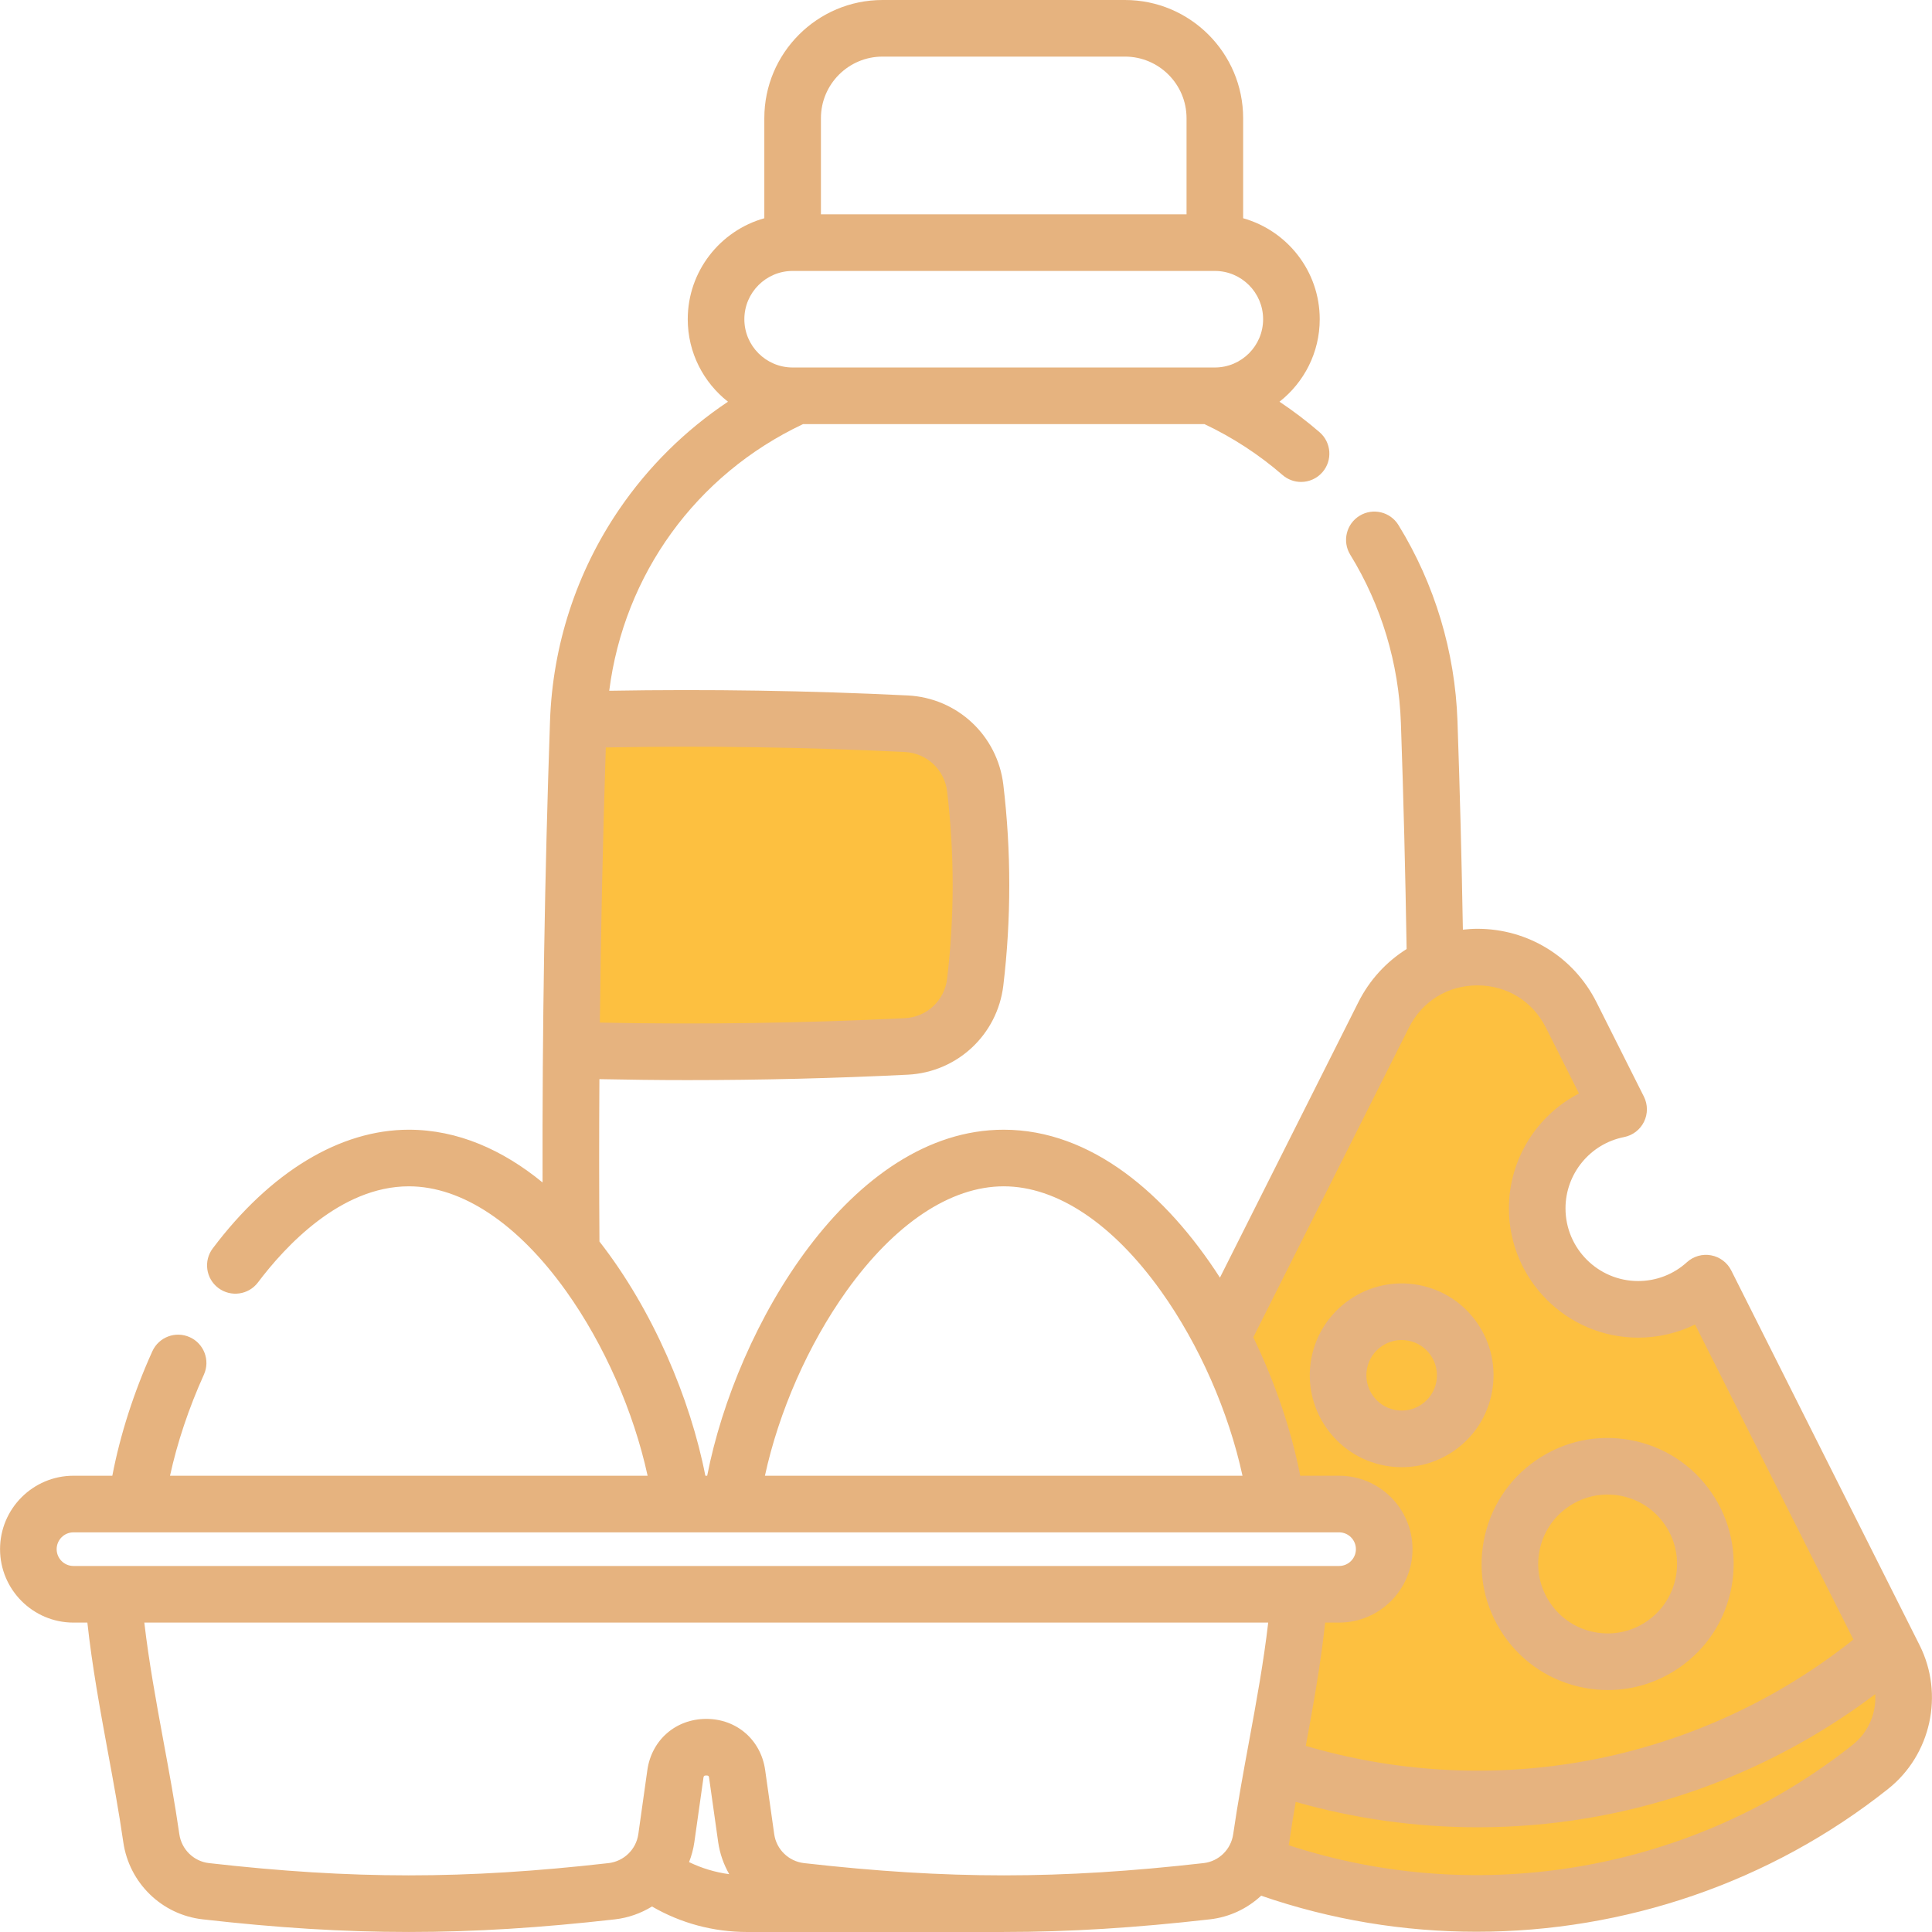 <svg width="80" height="80" viewBox="0 0 80 80" fill="none" xmlns="http://www.w3.org/2000/svg">
<g clip-path="url(#clip0)">
<path d="M52.5 50.5L50.5 55L52 58V59.5L52.5 61.5C53.167 61.833 54.6 62.5 55 62.5C55.4 62.5 56.5 62.833 57 63C57 63.5 56.9 64.6 56.5 65C56.1 65.4 55.333 65.5 55 65.5C54.667 66.167 54 67.6 54 68C54 68.5 53.5 70 53.5 70.5C53.5 70.9 52.5 72.667 52 73.5L52.5 78C54 78.167 57.1 78.5 57.5 78.5H65.5C68.167 77.667 73.5 75.9 73.5 75.5C73.5 75.1 75.5 74.333 76.5 74L78.5 70L76.5 65.5L71 54.5L70 54C69.333 54.167 67.9 54.4 67.5 54C67 53.5 65.5 53.5 65.5 53C65.5 52.5 64.5 52.5 64.5 52C64.5 51.5 64 51 64 50.5V48.5C64 48 64.5 47.5 64.5 47C64.5 46.6 65.5 46.167 66 46V44.5C65.667 43.833 65 42.4 65 42C65 41.5 63.5 40.5 63 40.5C62.5 40.5 61 40 60.5 40C60.1 40 58.667 40.667 58 41L56 44.5L52.5 50.5Z" fill="#FDC040"/>
<path d="M32.5 30L24 29.5L23.5 31.5V36L24 43C24.5 43.167 25.7 43.6 26.5 44C27.5 44.5 30.5 44 31 44C31.5 44 38 43.5 38.5 43C39 42.5 39.5 41.5 40 41C40.5 40.5 40.5 39 40.5 38.5V34.5C40.5 33.5 40 32 40 31.5C40 31.1 39 30.333 38.5 30H32.5Z" fill="#FDC040"/>
<path d="M79.487 68.125L71.687 52.606C71.522 52.279 71.214 52.047 70.853 51.98C70.493 51.913 70.121 52.019 69.851 52.266C69.3 52.768 68.583 53.045 67.832 53.045C66.174 53.045 64.824 51.695 64.824 50.036C64.824 48.602 65.844 47.361 67.249 47.084C67.609 47.013 67.914 46.778 68.075 46.45C68.237 46.12 68.234 45.735 68.07 45.408L66.106 41.498C65.163 39.624 63.275 38.46 61.177 38.459C61.177 38.459 61.177 38.459 61.176 38.459C60.974 38.459 60.774 38.474 60.575 38.495C60.524 35.6 60.45 32.702 60.351 29.858C60.251 26.984 59.407 24.178 57.907 21.741C57.568 21.19 56.846 21.018 56.295 21.358C55.744 21.697 55.572 22.419 55.911 22.97C57.198 25.061 57.923 27.471 58.008 29.939C58.116 33.019 58.194 36.164 58.245 39.298C57.409 39.822 56.713 40.572 56.248 41.497L50.515 52.904C48.295 49.455 45.187 46.779 41.562 46.779C35.238 46.779 30.489 54.919 29.283 61.107H29.207C28.589 57.934 27.039 54.248 24.822 51.409C24.806 49.176 24.806 46.933 24.82 44.685C26.03 44.709 27.244 44.725 28.461 44.725C31.502 44.725 34.554 44.65 37.583 44.501C39.637 44.4 41.303 42.845 41.546 40.804C41.874 38.047 41.874 35.252 41.546 32.495C41.303 30.453 39.637 28.898 37.584 28.797C33.486 28.596 29.335 28.532 25.227 28.603C25.838 23.792 28.819 19.655 33.253 17.561H49.873C51.038 18.111 52.126 18.818 53.107 19.669C53.329 19.861 53.602 19.956 53.874 19.956C54.202 19.956 54.528 19.819 54.76 19.552C55.184 19.063 55.131 18.322 54.642 17.898C54.114 17.441 53.559 17.02 52.981 16.634C53.994 15.839 54.647 14.604 54.647 13.218C54.647 11.229 53.303 9.55 51.476 9.037V4.893C51.475 2.195 49.281 0 46.583 0H36.542C33.844 0 31.649 2.195 31.649 4.893V9.037C29.822 9.55 28.478 11.229 28.478 13.218C28.478 14.604 29.131 15.838 30.144 16.634C28.375 17.814 26.84 19.328 25.631 21.105C23.87 23.691 22.883 26.718 22.775 29.858C22.555 36.202 22.451 42.615 22.466 48.963C20.826 47.619 18.958 46.779 16.928 46.779C14.079 46.779 11.196 48.524 8.81 51.692C8.42 52.209 8.523 52.943 9.04 53.333C9.558 53.722 10.292 53.619 10.682 53.102C11.801 51.616 14.101 49.123 16.929 49.123C19.131 49.123 21.445 50.666 23.444 53.466C25.026 55.684 26.24 58.458 26.816 61.107H7.04C7.34 59.732 7.816 58.307 8.443 56.92C8.71 56.331 8.448 55.636 7.858 55.37C7.269 55.103 6.575 55.365 6.308 55.954C5.538 57.655 4.975 59.417 4.651 61.107H3.042C1.366 61.107 0.002 62.471 0.002 64.147C0.002 65.824 1.366 67.188 3.042 67.188H3.618C3.813 68.983 4.141 70.772 4.461 72.512C4.69 73.751 4.926 75.034 5.106 76.283C5.35 77.97 6.698 79.283 8.387 79.475C11.459 79.825 14.192 79.999 16.927 79.999C19.657 79.999 22.388 79.825 25.458 79.477C26.019 79.413 26.54 79.225 26.998 78.944C28.194 79.637 29.541 80 30.945 80H41.563L41.56 79.999C44.295 79.999 47.03 79.825 50.104 79.475C50.918 79.382 51.652 79.027 52.222 78.497C55.122 79.498 58.138 79.99 61.14 79.99C67.247 79.99 73.296 77.961 78.183 74.075C79.96 72.663 80.509 70.161 79.487 68.125ZM33.993 4.893C33.993 3.487 35.136 2.344 36.542 2.344H46.583C47.988 2.344 49.132 3.487 49.132 4.893V8.875H33.993V4.893ZM32.821 11.219H50.304C51.406 11.219 52.303 12.116 52.303 13.218C52.303 14.321 51.406 15.217 50.304 15.217H32.821C31.719 15.217 30.822 14.321 30.822 13.218C30.822 12.116 31.719 11.219 32.821 11.219ZM37.468 31.139C38.375 31.183 39.111 31.87 39.218 32.772C39.524 35.345 39.524 37.954 39.218 40.527C39.111 41.429 38.375 42.116 37.468 42.16C33.272 42.367 29.03 42.427 24.839 42.344C24.879 38.543 24.961 34.736 25.085 30.951C29.201 30.875 33.361 30.937 37.468 31.139ZM58.341 42.55C58.892 41.456 59.951 40.803 61.176 40.803H61.176C62.401 40.804 63.461 41.457 64.012 42.551L65.382 45.278C63.64 46.178 62.481 47.998 62.481 50.036C62.481 52.987 64.881 55.389 67.832 55.389C68.659 55.389 69.463 55.2 70.189 54.844L76.745 67.889C76.738 67.894 76.732 67.9 76.725 67.906C73.428 70.528 69.487 72.281 65.326 72.977C61.575 73.605 57.706 73.365 54.07 72.293C54.378 70.622 54.686 68.908 54.872 67.188H55.449C57.125 67.188 58.489 65.824 58.489 64.147C58.489 62.471 57.125 61.107 55.449 61.107H53.84C53.484 59.28 52.819 57.283 51.896 55.375L58.341 42.55ZM35.046 53.466C37.045 50.666 39.359 49.123 41.562 49.123C43.764 49.123 46.078 50.666 48.077 53.466C49.66 55.684 50.874 58.458 51.449 61.107H31.674C32.249 58.458 33.463 55.684 35.046 53.466ZM2.346 64.148C2.346 63.764 2.658 63.451 3.042 63.451H55.449C55.833 63.451 56.145 63.764 56.145 64.148C56.145 64.531 55.833 64.844 55.449 64.844H3.042C2.658 64.844 2.346 64.531 2.346 64.148ZM28.533 77.106C28.634 76.845 28.71 76.57 28.751 76.283C28.861 75.514 28.991 74.599 29.127 73.622C29.136 73.556 29.141 73.519 29.245 73.519C29.349 73.519 29.354 73.556 29.363 73.621C29.5 74.599 29.63 75.515 29.739 76.284C29.808 76.761 29.968 77.206 30.196 77.606C29.616 77.528 29.057 77.36 28.533 77.106ZM49.839 77.147C43.888 77.823 39.25 77.824 33.297 77.148C32.659 77.076 32.15 76.583 32.059 75.952C31.95 75.186 31.82 74.273 31.684 73.297C31.509 72.048 30.506 71.175 29.245 71.176C27.984 71.176 26.981 72.048 26.805 73.298C26.67 74.273 26.54 75.186 26.431 75.951C26.34 76.583 25.831 77.076 25.194 77.148C19.24 77.824 14.602 77.823 8.652 77.147C8.021 77.075 7.517 76.582 7.426 75.949C7.24 74.654 6.999 73.349 6.766 72.087C6.469 70.475 6.165 68.819 5.976 67.188H52.514C52.324 68.824 52.02 70.484 51.722 72.1C51.49 73.358 51.251 74.659 51.064 75.95C50.973 76.583 50.469 77.075 49.839 77.147ZM76.725 72.24C70.163 77.459 61.31 79.01 53.361 76.406C53.369 76.365 53.378 76.326 53.384 76.285C53.464 75.732 53.556 75.172 53.652 74.613C56.101 75.31 58.642 75.664 61.188 75.664C62.701 75.664 64.216 75.54 65.713 75.289C70.043 74.565 74.154 72.792 77.651 70.15C77.696 70.939 77.368 71.729 76.725 72.24Z" fill="#E6B37F"/>
<path d="M62.269 67.718C63.058 68.866 64.248 69.638 65.618 69.892C65.939 69.952 66.26 69.981 66.579 69.981C67.625 69.981 68.645 69.666 69.525 69.061C70.674 68.272 71.446 67.082 71.699 65.712C71.953 64.341 71.658 62.954 70.868 61.805C70.079 60.657 68.889 59.884 67.519 59.631C66.148 59.377 64.761 59.672 63.612 60.462C62.464 61.251 61.691 62.441 61.438 63.811C61.184 65.182 61.479 66.569 62.269 67.718ZM63.742 64.238C63.882 63.483 64.307 62.828 64.94 62.393C65.425 62.059 65.987 61.886 66.562 61.886C66.738 61.886 66.915 61.902 67.092 61.935C67.847 62.075 68.502 62.5 68.937 63.133C69.372 63.766 69.535 64.53 69.395 65.285C69.255 66.04 68.83 66.695 68.197 67.13C67.564 67.565 66.8 67.728 66.045 67.588C65.29 67.448 64.635 67.023 64.2 66.39C63.765 65.757 63.602 64.993 63.742 64.238Z" fill="#E6B37F"/>
<path d="M57.347 60.689C57.581 60.732 57.815 60.753 58.048 60.753C58.81 60.753 59.553 60.524 60.195 60.083C61.032 59.507 61.595 58.64 61.78 57.641C61.965 56.641 61.75 55.63 61.175 54.792C60.599 53.955 59.731 53.392 58.732 53.207C56.67 52.825 54.681 54.193 54.299 56.255C53.917 58.318 55.284 60.307 57.347 60.689ZM56.603 56.682C56.75 55.89 57.514 55.365 58.306 55.512C58.689 55.583 59.022 55.799 59.243 56.12C59.464 56.442 59.547 56.83 59.476 57.214C59.405 57.597 59.189 57.931 58.867 58.151C58.546 58.373 58.158 58.455 57.774 58.384C56.982 58.237 56.457 57.474 56.603 56.682Z" fill="#E6B37F"/>
</g>
<defs>
<clipPath id="clip0">
<rect width="80" height="80" fill="white"/>
</clipPath>
</defs>
</svg>
